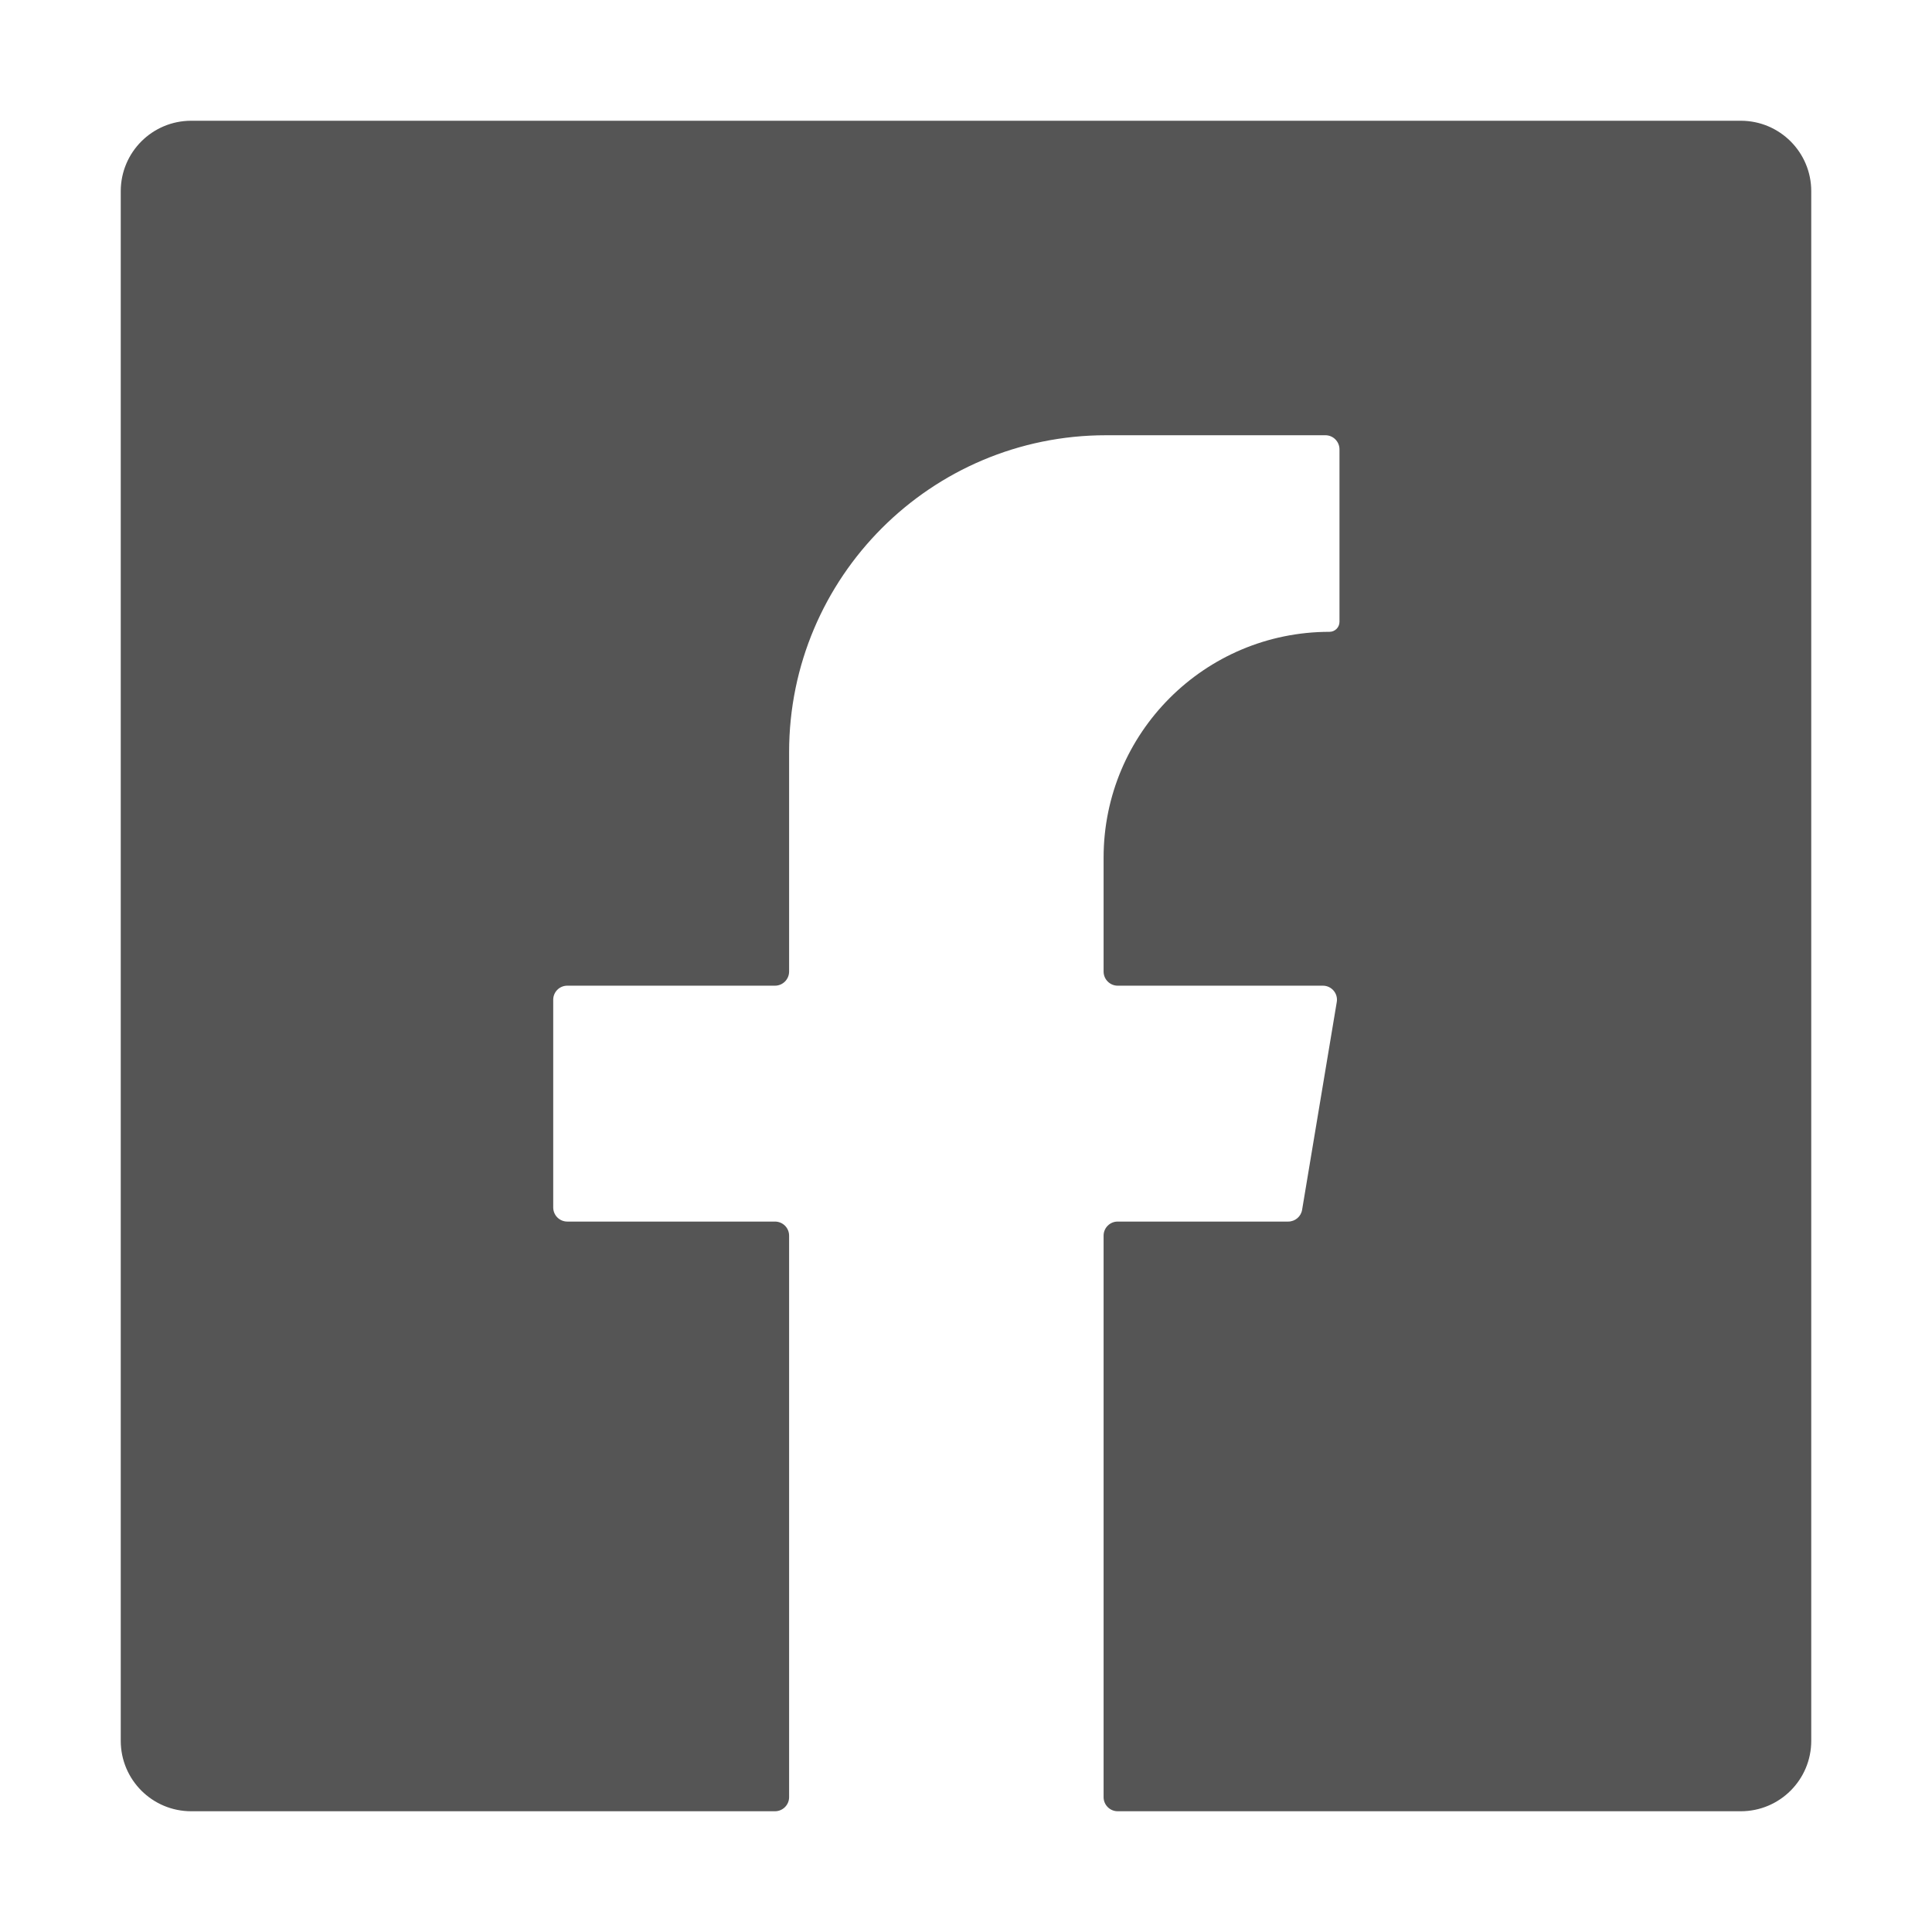 <svg viewBox="0 0 32 32" fill="none" xmlns="http://www.w3.org/2000/svg">
<path d="M12.836 30C12.965 30 13.07 29.895 13.07 29.767V20.466C13.07 20.337 12.965 20.233 12.836 20.233H9.396C9.267 20.233 9.163 20.128 9.163 19.999V16.559C9.163 16.43 9.267 16.326 9.396 16.326H12.836C12.965 16.326 13.07 16.221 13.07 16.092V12.459C13.07 9.56 15.42 7.209 18.32 7.209H21.953C22.082 7.209 22.186 7.314 22.186 7.443V10.299C22.186 10.391 22.112 10.465 22.02 10.465C19.954 10.465 18.279 12.14 18.279 14.206V16.092C18.279 16.221 18.384 16.326 18.512 16.326H21.911C22.055 16.326 22.165 16.455 22.141 16.597L21.567 20.038C21.549 20.15 21.451 20.233 21.337 20.233H18.512C18.384 20.233 18.279 20.337 18.279 20.466V29.767C18.279 29.895 18.384 30 18.512 30H28.833C29.478 30 30 29.478 30 28.833V3.167C30 2.522 29.478 2 28.833 2H3.167C2.522 2 2 2.522 2 3.167V28.833C2 29.478 2.522 30 3.167 30H12.836Z" fill="#555555"/>
</svg>
